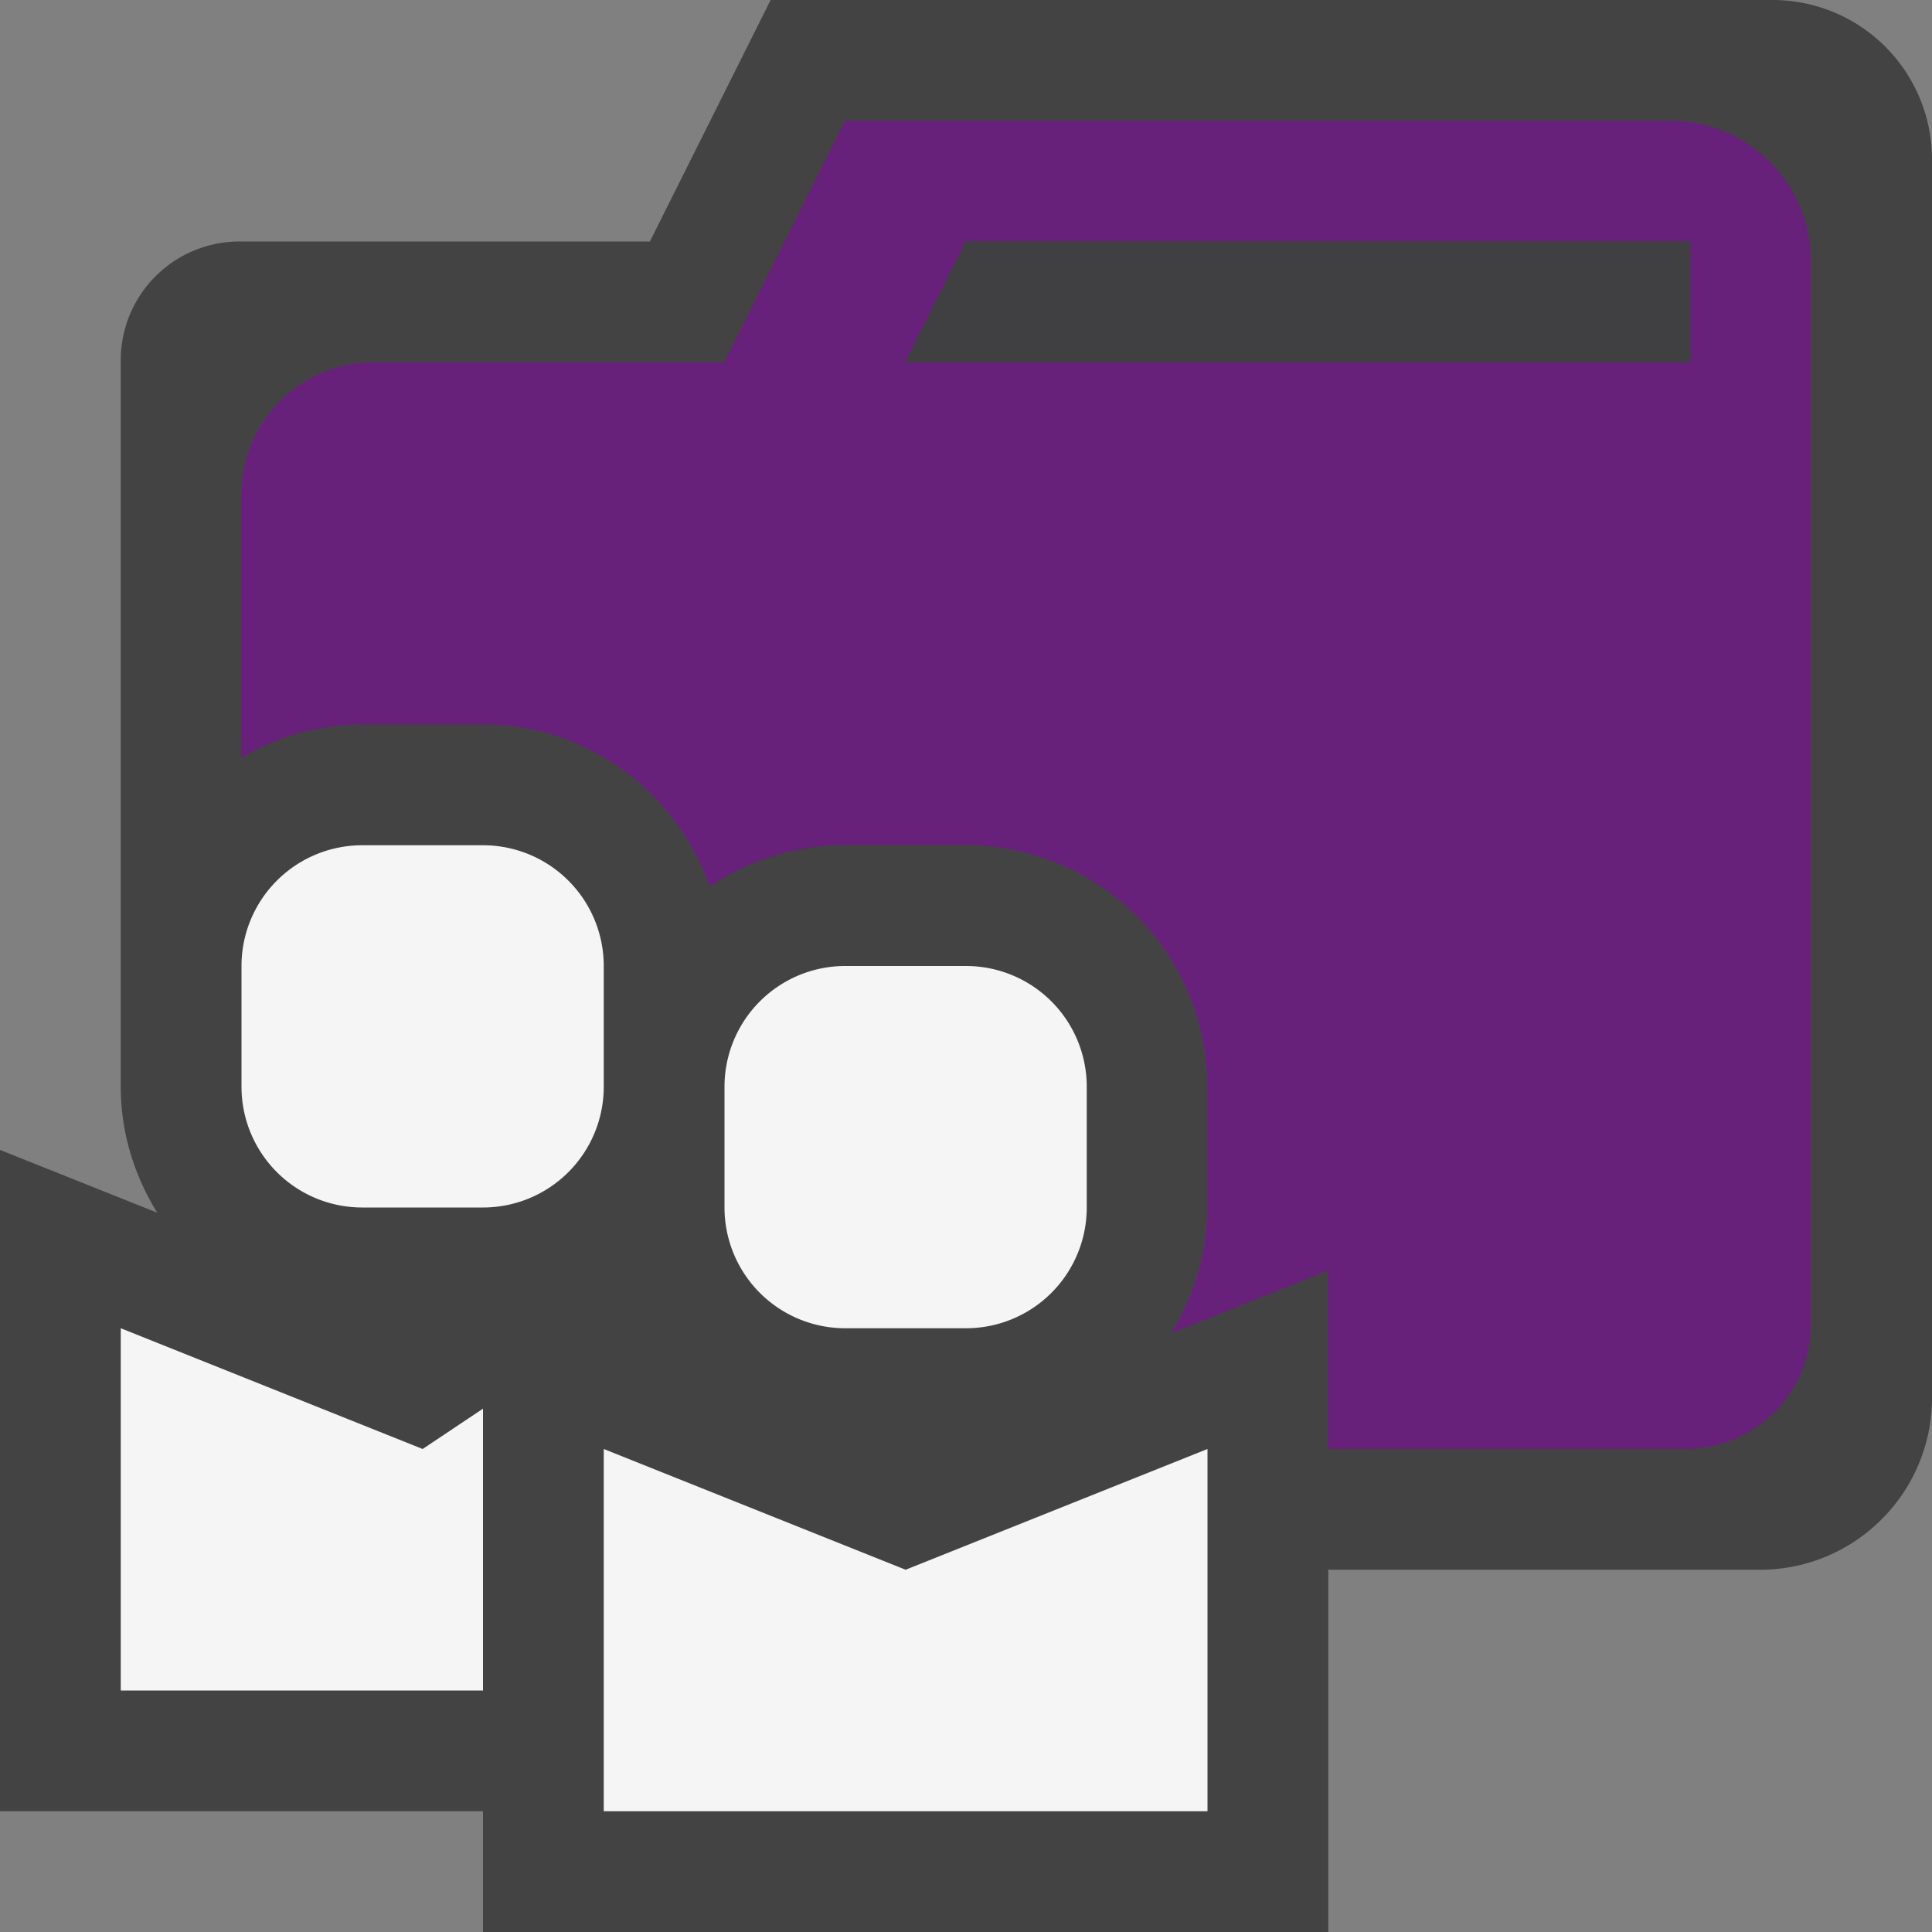 <svg xmlns="http://www.w3.org/2000/svg" viewBox="0 0 16 16"><rect x="0" y="0" width="16" height="16" fill="#808080" stroke="none"/><style>.st0{opacity:0;fill:#fff;stroke:#000;stroke-miterlimit:10}.st1{fill:#434343}.st2{fill:#f5f5f5}.st3{fill:#68217a}.st4{fill:#403F41}</style><g id="outline"><path class="st0" d="M0 0h16v16H0z"/><path class="st1" d="M14.68 0H6.382l-1 2H1.984A.983.983 0 0 0 1 2.984V9c0 .384.114.738.302 1.043L0 9.523V15h4v1h7v-3h3.575c.787 0 1.425-.638 1.425-1.425V1.32A1.32 1.32 0 0 0 14.68 0z"/></g><g id="icon_x5F_bg"><path class="st2" d="M1 11v3h3v-2.334L3.5 12zM7 11h1a1 1 0 0 0 1-1V9a1 1 0 0 0-1-1H7a1 1 0 0 0-1 1v1a1 1 0 0 0 1 1zM5 8a1 1 0 0 0-1-1H3a1 1 0 0 0-1 1v1a1 1 0 0 0 1 1h1a1 1 0 0 0 1-1V8zM7.5 13L5 12v3h5v-3z"/></g><path class="st3" d="M7 1L6 3H3.099C2.492 3 2 3.492 2 4.099V6.278A1.978 1.978 0 0 1 3 6h1c.872 0 1.607.564 1.88 1.344C6.2 7.127 6.585 7 7 7h1a2 2 0 0 1 2 2v1c0 .384-.114.738-.302 1.044L11 10.523V12h2.966c.571 0 1.034-.463 1.034-1.034V2.163C15 1.52 14.479 1 13.837 1H7zm7 2H7.5L8 2h6v1z" id="color_x5F_importance"/><path class="st4" d="M14 2v1H7.5L8 2z" id="icon_x5F_fg"/></svg>